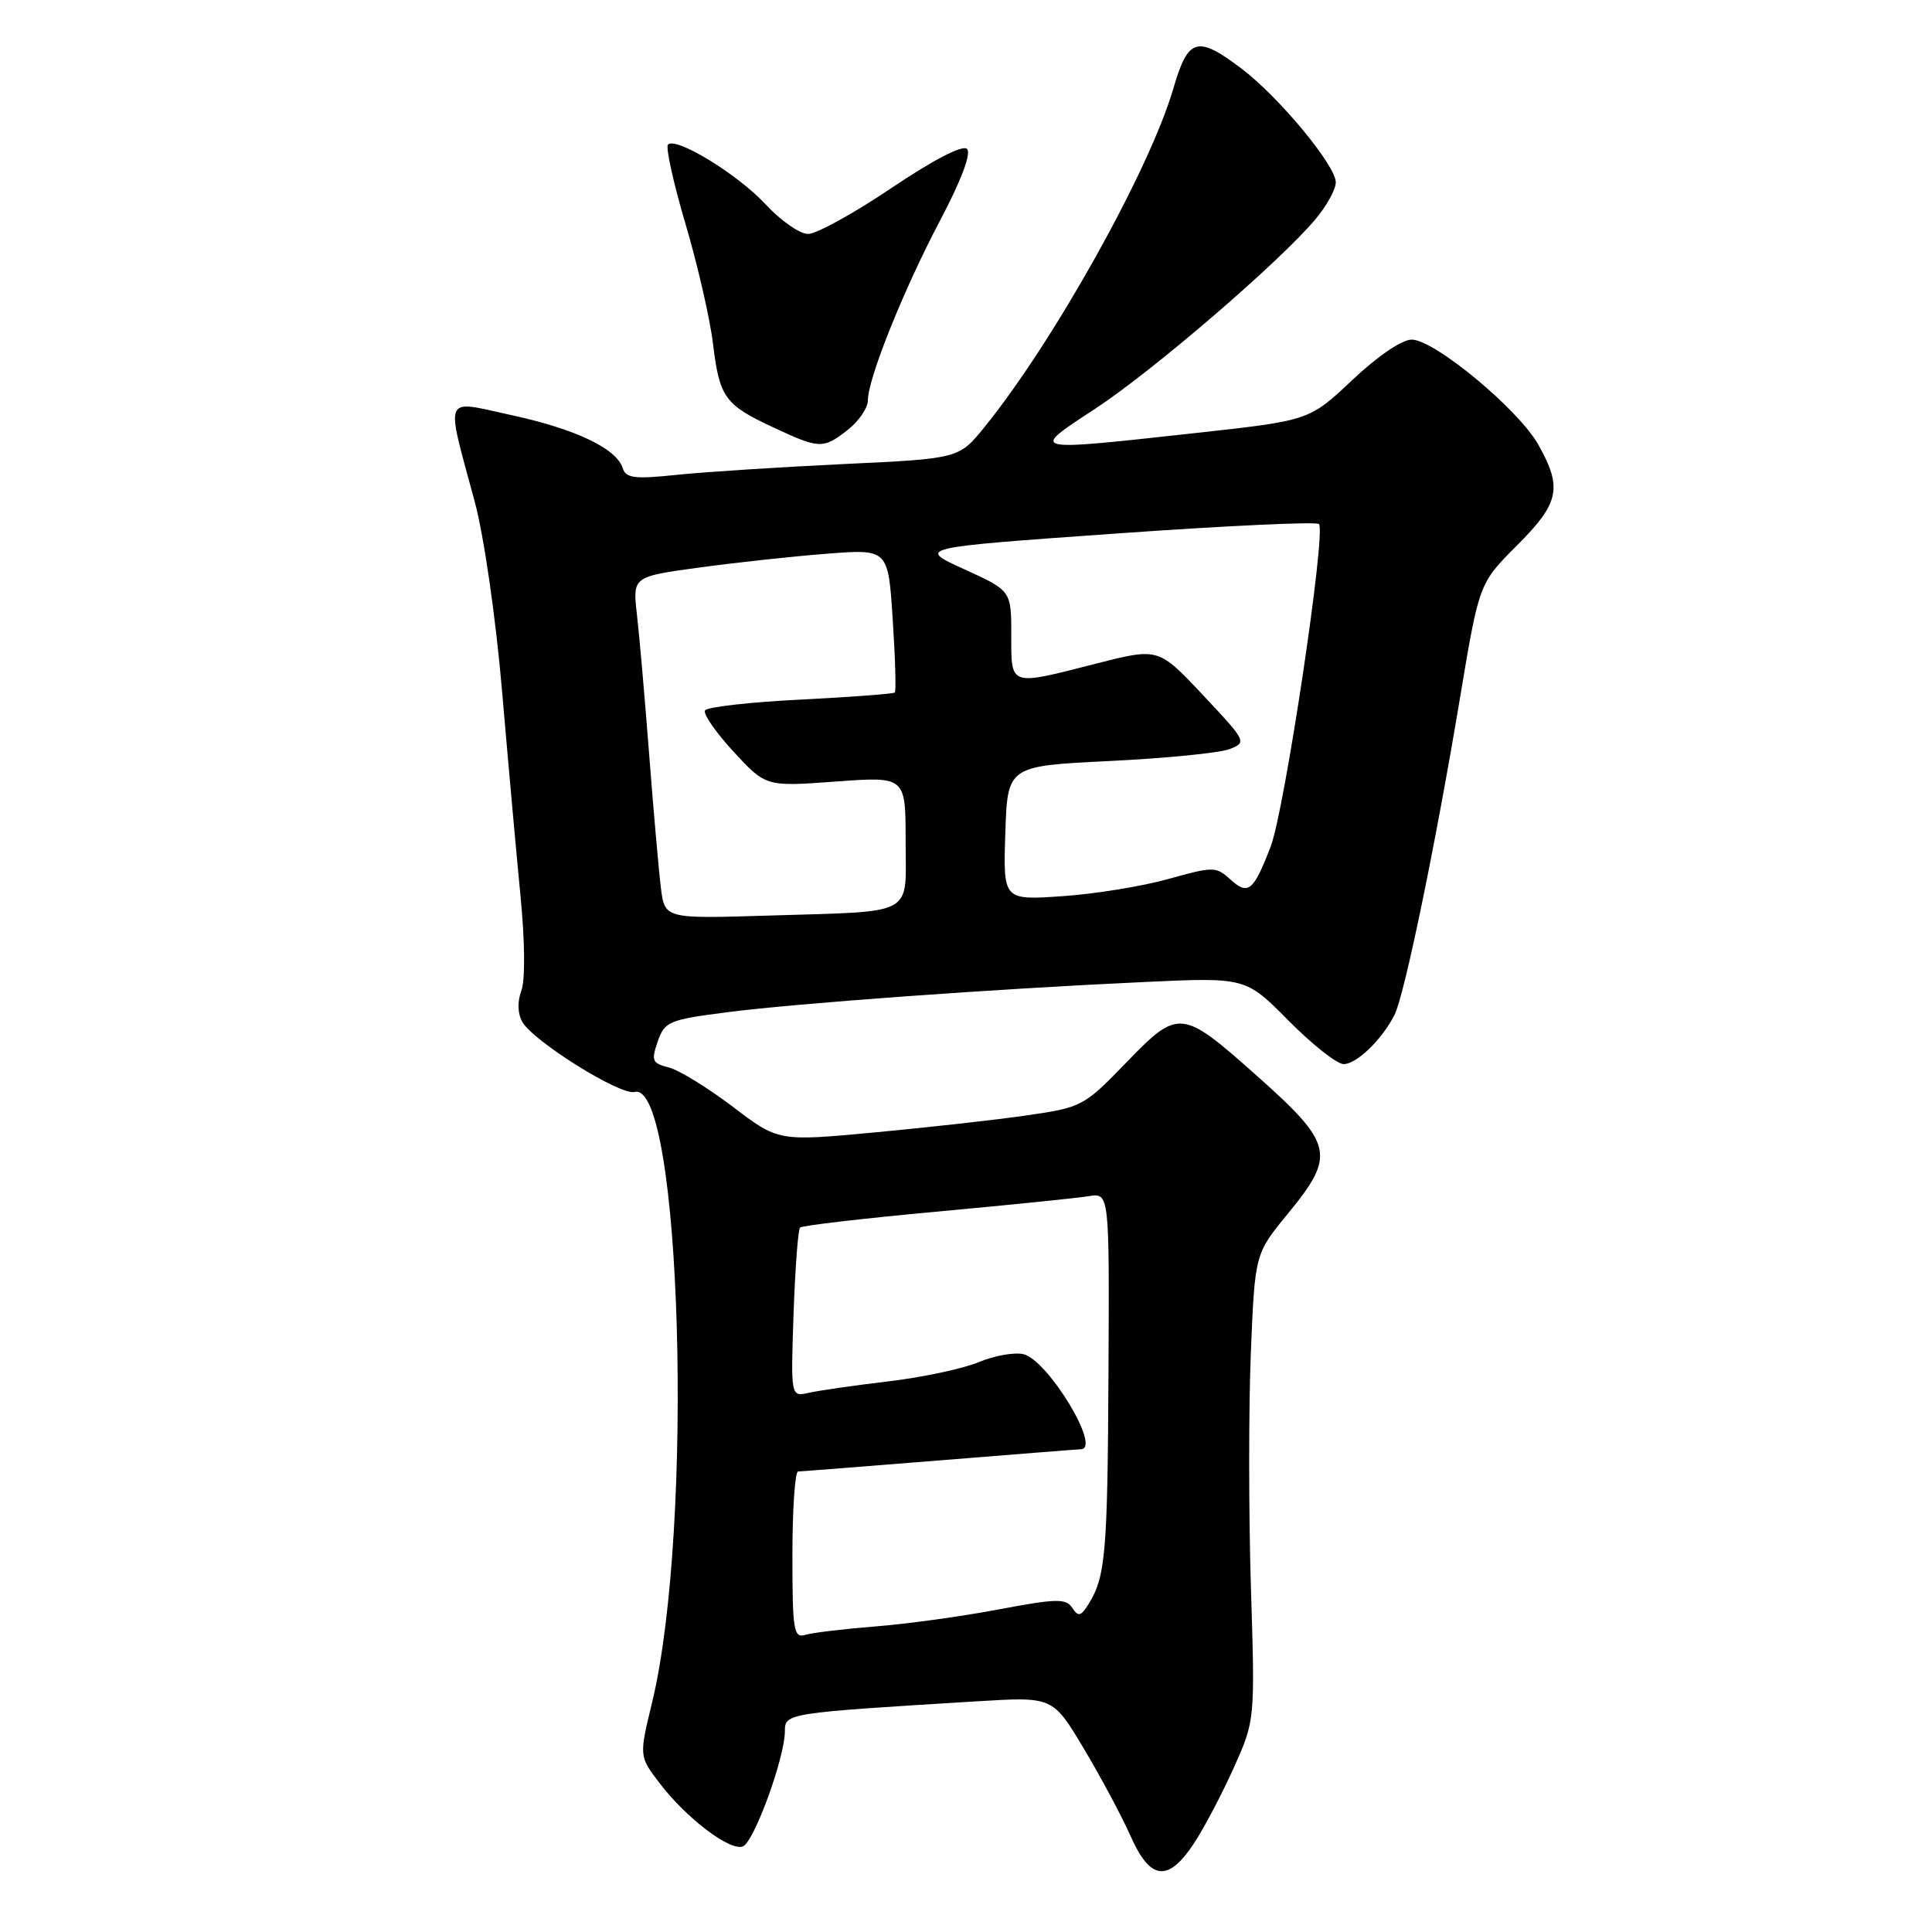 <?xml version="1.0" encoding="UTF-8" standalone="no"?>
<!DOCTYPE svg PUBLIC "-//W3C//DTD SVG 1.1//EN" "http://www.w3.org/Graphics/SVG/1.1/DTD/svg11.dtd" >
<svg xmlns="http://www.w3.org/2000/svg" xmlns:xlink="http://www.w3.org/1999/xlink" version="1.1" viewBox="0 0 256 256">
 <g >
 <path fill="currentColor"
d=" M 158.21 244.25 C 159.57 242.19 161.94 237.67 163.49 234.22 C 166.30 227.94 166.30 227.94 165.75 210.22 C 165.45 200.47 165.45 186.57 165.74 179.32 C 166.28 166.14 166.28 166.14 170.64 160.83 C 177.06 153.00 176.74 151.61 166.33 142.36 C 156.57 133.69 156.14 133.65 149.24 140.79 C 143.61 146.61 143.36 146.74 136.00 147.80 C 131.88 148.40 122.79 149.41 115.81 150.06 C 103.13 151.24 103.13 151.24 97.09 146.64 C 93.76 144.12 89.94 141.77 88.60 141.44 C 86.42 140.89 86.27 140.54 87.15 138.01 C 88.07 135.36 88.63 135.12 96.32 134.13 C 105.63 132.93 131.84 131.03 151.66 130.12 C 165.06 129.50 165.06 129.50 170.75 135.25 C 173.88 138.41 177.16 141.00 178.04 141.00 C 179.76 141.00 183.09 137.78 184.77 134.50 C 186.08 131.95 190.23 111.88 193.47 92.40 C 195.99 77.30 195.99 77.30 200.99 72.29 C 206.63 66.66 207.06 64.65 203.84 58.93 C 201.21 54.24 190.07 45.00 187.05 45.00 C 185.76 45.00 182.49 47.23 179.18 50.36 C 173.50 55.72 173.50 55.72 158.50 57.37 C 136.09 59.83 136.38 59.89 145.12 54.16 C 152.75 49.16 169.53 34.73 174.29 29.07 C 175.78 27.30 177.00 25.09 177.00 24.17 C 177.00 21.93 169.46 12.83 164.48 9.07 C 158.65 4.66 157.43 5.01 155.49 11.68 C 152.36 22.46 139.61 45.31 130.41 56.64 C 127.05 60.77 127.05 60.77 111.78 61.49 C 103.37 61.89 93.47 62.53 89.76 62.91 C 84.06 63.51 82.93 63.37 82.51 62.02 C 81.68 59.43 76.28 56.85 67.78 55.01 C 58.58 53.01 59.01 52.00 62.91 66.50 C 64.13 71.05 65.69 81.84 66.52 91.50 C 67.32 100.85 68.42 113.10 68.97 118.73 C 69.56 124.76 69.60 129.92 69.08 131.28 C 68.54 132.70 68.59 134.30 69.20 135.39 C 70.64 137.96 82.19 145.18 84.08 144.69 C 90.30 143.06 92.01 202.42 86.40 225.61 C 84.68 232.72 84.68 232.72 87.41 236.29 C 90.94 240.92 96.73 245.32 98.43 244.66 C 99.91 244.10 104.00 232.88 104.00 229.41 C 104.00 227.00 104.15 226.98 129.50 225.43 C 139.50 224.82 139.50 224.82 143.59 231.66 C 145.84 235.43 148.63 240.64 149.79 243.25 C 152.41 249.18 154.77 249.46 158.21 244.25 Z  M 112.37 56.93 C 113.81 55.79 115.00 54.04 115.00 53.05 C 115.00 50.16 119.73 38.38 124.59 29.17 C 127.36 23.92 128.72 20.32 128.14 19.74 C 127.56 19.16 123.74 21.14 118.14 24.90 C 113.16 28.26 108.18 31.00 107.08 31.00 C 105.98 31.00 103.46 29.25 101.48 27.11 C 97.78 23.11 89.58 18.09 88.51 19.16 C 88.18 19.49 89.22 24.20 90.82 29.63 C 92.43 35.06 94.07 42.20 94.47 45.50 C 95.34 52.68 96.02 53.63 102.50 56.65 C 108.62 59.50 109.07 59.52 112.37 56.93 Z  M 105.00 206.07 C 105.00 199.98 105.34 194.99 105.75 194.98 C 106.16 194.97 114.60 194.30 124.50 193.51 C 134.40 192.71 142.84 192.04 143.25 192.03 C 145.95 191.93 138.88 180.26 135.63 179.44 C 134.45 179.15 131.77 179.62 129.69 180.49 C 127.60 181.36 122.21 182.51 117.70 183.04 C 113.19 183.58 108.44 184.26 107.14 184.56 C 104.78 185.09 104.78 185.09 105.15 174.12 C 105.36 168.08 105.75 162.92 106.01 162.66 C 106.28 162.39 114.38 161.45 124.00 160.56 C 133.62 159.68 142.74 158.75 144.25 158.50 C 147.00 158.05 147.00 158.05 146.88 181.78 C 146.76 205.75 146.50 208.88 144.27 212.50 C 143.23 214.18 142.88 214.27 142.08 213.05 C 141.25 211.78 140.00 211.81 132.31 213.26 C 127.47 214.18 120.12 215.19 116.00 215.51 C 111.88 215.84 107.71 216.33 106.75 216.62 C 105.16 217.09 105.00 216.14 105.00 206.07 Z  M 87.57 117.62 C 87.29 115.35 86.59 107.42 86.02 100.00 C 85.45 92.58 84.72 84.23 84.40 81.45 C 83.82 76.41 83.82 76.41 92.66 75.20 C 97.52 74.54 105.14 73.71 109.59 73.37 C 117.69 72.74 117.69 72.74 118.29 82.09 C 118.63 87.23 118.75 91.58 118.57 91.76 C 118.39 91.94 112.78 92.36 106.09 92.70 C 99.40 93.03 93.70 93.68 93.42 94.13 C 93.14 94.58 94.84 97.04 97.19 99.59 C 101.48 104.24 101.48 104.24 110.74 103.56 C 120.00 102.88 120.00 102.88 120.00 111.42 C 120.00 121.56 121.59 120.70 101.79 121.32 C 88.08 121.74 88.08 121.74 87.57 117.62 Z  M 133.21 110.40 C 133.50 101.50 133.50 101.50 147.00 100.84 C 154.43 100.48 161.58 99.77 162.89 99.27 C 165.24 98.37 165.18 98.25 159.39 92.09 C 153.50 85.83 153.50 85.83 145.33 87.91 C 133.64 90.90 134.00 91.02 134.00 84.14 C 134.00 78.27 134.00 78.27 127.75 75.42 C 121.50 72.57 121.50 72.57 147.83 70.70 C 162.31 69.67 174.43 69.10 174.77 69.44 C 175.75 70.42 170.21 107.41 168.37 112.18 C 166.08 118.11 165.39 118.67 163.04 116.54 C 161.12 114.80 160.79 114.80 154.82 116.47 C 151.40 117.43 145.07 118.46 140.76 118.75 C 132.92 119.29 132.92 119.29 133.21 110.40 Z "/>
</g>
</svg>
